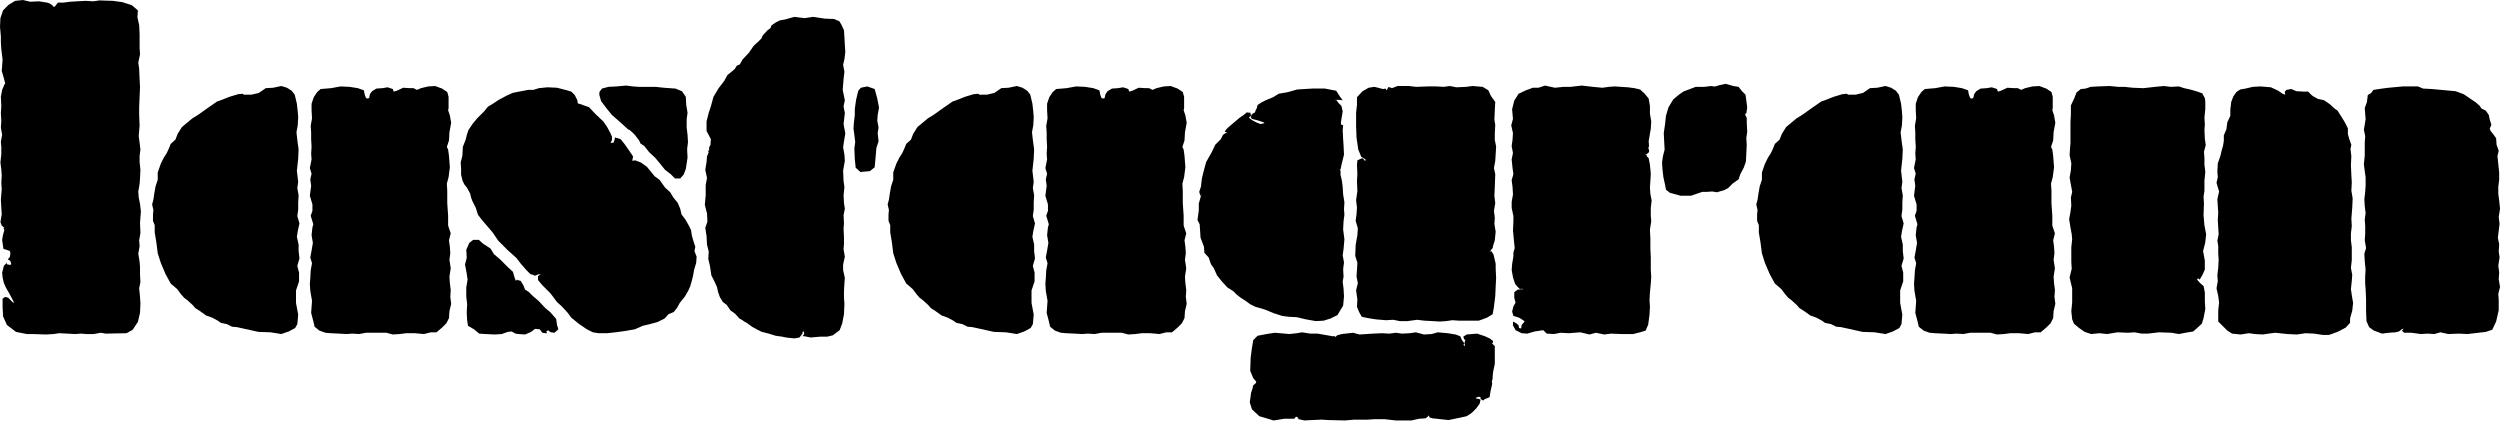 <svg xmlns="http://www.w3.org/2000/svg" viewBox="0 0 723.12 121.63">
<g id="レイヤー_2" data-name="レイヤー 2">
<g id="レイヤー_1-2" data-name="レイヤー 1">
<path d="M38.38,95.38l-1.76,1-6,.12-1.5-.25-2,.37H25l-1.5-.12-1.88.12L19.5,96.5l-2.38-.12-1.62.24-2.25.13-3.87-.13H7.75L4.62,96,2,94,.88,91.5.75,88.75V86.38l.75-.5.88.24,1.24,1.26.5.24-.5-1L2.75,85l-1-1.75-.63-1.37L.75,80.25.62,78.88l.5-2,.76-.76-.13-.37.37.75.88.12.25-.24L3,75.5,2.25,75l.25-.25.38-.5.12-1-.12-.63-1-.37L1,72l-.12-.75L.62,69.38l.26-1.5.37-1.26L1,65.88l.5.12-.25-.12L.5,65.25l-.38-1L.5,62,.38,60,.25,57.75l.25-3-.12-2L.5,50.88.38,49,.12,47l.26-2.38v-2L.25,41l.37-2L.25,36.88.38,35,.25,32.75l.13-2L.25,28l.37-2,.63-1.5.25-.38-.38-1.5L.5,20.5l.25-3.25-.37-3-.13-2V10.5L0,7.75l.12-2.5L.88,3,2.5,1.38,4.38.25,6.62,0,8.75.5l2.5-.12,2.37.37.76.25.87.62L15.5,2l.38-.12L16.75.75h1.63L20.25.5l2-.12,2.5-.13L27,.38,28.75.12l4,.13,2.63.37,2.74.88L39.88,3l-.13,2,.5,2.25.13,2.63v4l.12,1.87L40,18.12l.25,1.76.13,3,.12,2.24L40.38,28l-.13,3v2l.13,3.38-.26,3,.26,1.87.24,2-.24,1.87v1.76l.24,2.24L40.5,51.5l-.12,1.75L40,55.38l.12,1.74L40.5,59l.25,2.12L40.5,64.5l.12,2.88-.37,2.12.13,1.75L40,73.38l.38,2.37.12,1.5v2.13l.12,2.24-.37,1.76.25,2.5.12,1.87L40.5,90.5l-.62,2.62Z"/><path d="M86,93.75l-.63,1.13-1.87,1-2.13.74-3.12-.5L74.75,96l-4.5-1-1.75-.38-1.38-.12-1.5-.75-1.75-.37L63,92.75l-1.63-.87-1.75-.63L57.87,90l-1.37-.88-.75-.87-1.5-1.37-1-.76-.88-1-1.12-1.5L49.37,82l-1.5-2.75L46.5,76l-.88-2.75-.37-3-.5-3V65.12l-.5-1.24V62l.12-1.25L44,59.12l.37-1.37L44.62,56,45,53.88,45.62,52V49.88l.88-2.5.87-1.76.88-1.37.62-1.37.5-1.26,1.38-1.24.62-1.63,1.25-2,3-2.5,1.63-1,3-2.13,2.5-1.74,1.75-.63L66.37,28l2.5-.75,1.25-.13.75.38v-.12h1.88l2.12-.5,2-1.38L79,25.38l2.37-.5,1.63.5,1.37.87.88,1.13L85.87,30l.25,2.25.13,1.63-.13,2.37-.37,2L86,40.5l.37,2.75-.12,2.63-.38,3.5.38,3.24L86,54.38l.37,2.12-.12,2.12v2L86,62.5l.62,2.12-.5,2.26-.25,1.62.5,2.25v1.87l.25,2.13L86,76.88l.5,2v2.5L85.62,84v3.62L86.25,91Zm20.87-65.87.13-.63.62-.87,1.25-.76,1.75-.12,1.5-.25,1.5.5.25.75.88-.25,1.87-.87,2,.12h1l1,.5,1.13-.5,2.12-.5,2-.12,2,.74,1.5,1,.38,1.38v3.25l-.13.63.5,1.5.38,2.12-.5,2.75-.13,2.37-.62,1.88.37.75.25,1.87.25,3.26-.37,2.87-.5,1.87.12,2v3.63l.25,3.63v2.87l.75,2.25-.5,2,.25,1.88.13,1.87L130,75.12l.37,2.5L130,80l.12,1.88.25,2-.12,2,.25,2L130,90l-.13,2-.75,1.5-1.25,1.25-1.62,1.37h-1.63l-2,.5L120,96.38h-2.5l-1.88.24-2,.13-1.87-.5h-5.88l-2,.37-2-.12-1.62.12-2.13-.12-2.5-.12-1.5-.13-1.75-.63L91,94.5l-.38-1.62L90,90.5l.25-3.5-.5-2.88-.13-2,.13-1.62.12-2.25.38-2.13-.5-1.62.37-2,.38-2.25L90.12,68l.25-2.25.25-.87-.75-2.5.5-1.38V59.12l-.75-2.5L90,53.75l-.25-1.87.37-1.63-.5-1.63.5-2.5L90,44.5l.12-2.12-.12-2v-2l-.13-2,.38-2.13-.13-2.37V30l.63-1.88,1-1.5,1-.87,3-.25L98.5,25l2.62.12,2.38.38,1.75.62.25,1.26.37,1,.5.12.38-.12Z"/><path d="M200.12,68.12l.38,1.38.62,1.88-.25,1.24.63,1.63L201.37,76l-.62,2.12-.25,1.5-.5,2-.38,1.26-.5,1.12-1,1.75-1.5,1.87L195.87,89l-1,1.25-1.5.63-1.12,1.24-2,1-2.25.63-2.13.5-2.25,1-2.87.5-2.75.37-2.38.26h-2.5l-1.62-.26-1.75-.87-2.38-1.63-2.12-1.74-1.13-1.5-1.62-1.76-1.38-1.24-1.87-2.5-2.38-2.38L155.62,81V79.88l.63-.5.37-.13-1,.13-.87.37-.63-.25-.75-.25-1.12-1.13-1.63-1.87-1.25-1.63-2.5-2.24-2.75-2.76-1.62-2.37-1.38-1.63-1.62-1.87-1.25-1.63-.63-2-1-2-.37-1L136,56l-.88-1.62-.87-1.13-.5-1.13-.38-1.62V48.75L133.25,47l.5-2,.12-2.5.88-2.25.25-1.13.5-1.5,1.25-1.87,1.25-1.5,2-2,1.12-1.37,1.63-1,1.5-1,2.37-1.26,1.63-.74,1.87-.38,2.63-.5h1.5l1.62-.5,2.5-.25,2.75.13,2.88.74,1.25.38,1,1L167,29l.12.88,1.5.5,1.75.62,2,2.12,2.13,2,1.12,1.63.88,1.63.5,1.12v1l-.38.88.88-.13v-.13l.25-.62.12-.75,1.63.5,1.12,1.37,1.5,2.13,1,1.5-.25,1.25.88-.12,1.62.62,1.75,1.25L189.37,51l1.38,1,1.62,2.25,1.5,1.37.88,1.5,1.25,1.5.75,1.76.37,1.62,1.13,1.5,1,1.75.62,1.25Zm-42.37,21,1.5,1.26,1.62,1.87.25,1.75.38,1.25-1.13,1-1-.13-.62-.37-.13-.25-.62.38.25.5h-.5l-.88-.13-.75-1-1.37-.13-1.13.88-1.75.75L150,96.62l-.88-.12L148,95.88l-1.13.12-1.75.62-2,.13-2.75-.13-1.75-.12-1.5-1.25-1.75-1-.25-1.63L135,90.5l.12-2.5-.25-2.25V83.12l.38-2.24L135,79.12l-.5-2.62.5-1.88-.13-2.37.88-2,1.12-.87h1.63l1.25,1.12,2.12,1.38,1,1.62,1.88,1.62,2.12,2.13,1.5,1.37.38,1.38.25.75.25.5.25-.37.25.12.87.25.75,1.25.5,1.25,1.13.75,1.12,1.12L155.75,87Zm21.12-54.24L177,33.25l-1.63-2-1.5-2-.5-1.75v-.88l.75-1,1.88-.5,2.25-.12,2.87-.25,2,.25,1.63.12h4.87l2.38.26,3.37.24,1.88.76L198.37,28l.13,2.38.37,2.24-.25,1.88v2.38l.25,2.12.13,2.12-.25,2,.12,2.5-.5,3.26-.62,1.62-1,1.12h-1.5L194,50.38l-1.63-1.26-1.62-2-1.25-1.5L187.75,44l-1.38-1.75-1.12-.75-.38-.88L183.62,39l-.75-.75-.75-.63-.5-.24L180.12,36Z"/><path d="M244.37,13l.13,2-.25,2.12-.38,1.63.38,2L244,22.88,243.75,26l.62,3L244,30.75l.37,2L244,35.88l.5,2.74-.38,2.26-.25,1.74.38,2.13.12,1.75-.5,2.88.13,3,.25,1.74L244,56.5l.12,2.25.25,1.63L244,62.25l.12,2.25L244,66.25l.12,2.25v2.12l-.12,1.5.37,2.13-.5,2.25v1.62l.5,2.26-.12,1.5-.13,2.37v1.87l.13,1.76-.13,3-.5,2.62-.75,2-2,1.5-1.62.38h-2l-2.75.24-1.88-.37h-.5l.5-.63-.12-.74-.38.12v.5l-.87,1.12-1.5.26-2.38-.26-1.12-.24-1.88-.26-2-.62-2-.5-1.5-.75-1.37-.75L216,93.38l-.75-.38-.5-.38-.88-.5-1.25-1.37-1.37-1-.75-1.13-.38-.5-1-.74L208.25,86l-.5-1.38L207.37,83l-.62-1.38-1-2L205.37,77l-.5-2.12.13-2.13-.5-2-.13-2.5L204,65.88l.62-1.76-.12-2.37-.63-2.5.25-2.75v-3l.38-2-.5-2.38.37-2.24.13-1.63L205,44l-.25-.38.37-.12v-.88l.38-.74.12-1.63-1.25-2.37V35.12l.63-2.5.62-1.87.75-2.75,1.5-2.5,1.63-2.12.87-1.63L212.5,20l.62-1,.88-.38.75-1.37,1.87-2,1.38-2L219.37,12l.88-.88.37-.87L222,8.75l.87-.63.25-.74,1.25-.88,1.25-.62,1.5-.26,2.63-.74,2.87.37,2.5-.37,3.38.5,2.75.12,1.5.62.62,1,.75,1.63.13,2Zm7.25,36.5-2.75.25L247.5,48.5l-.25-2.5-.13-3.12.25-1.76L247.12,39l-.25-1.88.13-1.74.25-2.13V31.5l.37-2.62.63-2.63.75-.87,1.87-.38,2.13.75.75,2.75.5,2.62-.38,2.13-.12,1.63.37,2-.25,1.62.25,2.38-.62,1.87-.25,2.87L253,48.38Z"/><path d="M298.75,93.75l-.63,1.13-1.87,1-2.13.74-3.12-.5L287.5,96,283,95l-1.75-.38-1.38-.12-1.5-.75-1.75-.37-.87-.63-1.63-.87-1.75-.63L270.62,90l-1.37-.88-.75-.87L267,86.88l-1-.76-.88-1L264,83.62,262.12,82l-1.5-2.75L259.25,76l-.88-2.75-.37-3-.5-3V65.12l-.5-1.24V62l.12-1.25-.37-1.63.37-1.37.25-1.75.38-2.12.62-1.88V49.88l.88-2.5.87-1.76.88-1.37.62-1.37.5-1.26,1.38-1.24.62-1.63,1.25-2,3-2.5,1.63-1,3-2.13,2.5-1.74,1.75-.63,1.87-.75,2.5-.75,1.25-.13.75.38v-.12h1.88l2.12-.5,2-1.38,2.13-.12,2.37-.5,1.63.5,1.37.87.88,1.13.62,2.62.25,2.25.13,1.63-.13,2.37-.37,2,.25,2.25.37,2.75L299,45.88l-.38,3.5.38,3.24-.25,1.76.37,2.12L299,58.62v2l-.25,1.88.62,2.12-.5,2.26-.25,1.62.5,2.25v1.87l.25,2.13-.62,2.13.5,2v2.5L298.37,84v3.62L299,91Zm20.87-65.87.13-.63.62-.87,1.25-.76,1.75-.12,1.5-.25,1.5.5.25.75.88-.25,1.87-.87,2,.12h1l1,.5,1.13-.5,2.12-.5,2-.12,2,.74,1.5,1L342.5,28v3.25l-.13.63.5,1.5.38,2.12-.5,2.75-.13,2.37L342,42.5l.37.75.25,1.87.25,3.26-.37,2.87-.5,1.87.12,2v3.63l.25,3.63v2.87l.75,2.25-.5,2,.25,1.88.13,1.87-.25,1.87.37,2.5L342.75,80l.12,1.88.25,2-.12,2,.25,2-.5,2.12-.13,2-.75,1.5-1.25,1.25L339,96.12h-1.63l-2,.5-2.62-.24h-2.5l-1.88.24-2,.13-1.87-.5h-5.88l-2,.37-2-.12-1.62.12-2.13-.12-2.5-.12-1.5-.13-1.75-.63-1.37-1.12-.38-1.62-.62-2.38L303,87l-.5-2.88-.13-2,.13-1.62.12-2.25.38-2.13-.5-1.62.37-2,.38-2.25L302.87,68l.25-2.25.25-.87-.75-2.5.5-1.38V59.12l-.75-2.5.38-2.87-.25-1.87.37-1.63-.5-1.63.5-2.5-.12-1.62.12-2.12-.12-2v-2l-.13-2,.38-2.13-.13-2.37V30l.63-1.88,1-1.5,1-.87,3-.25,2.75-.5,2.62.12,2.38.38,1.75.62.25,1.26.37,1,.5.12.38-.12Z"/><path d="M370.87,91.38l-2.37-.76-2.75-1.12-2.63-.75-1.5-.75-1.37-1-1.38-.88-1.12-.87-1-1L355,83.12l-1.5-1.62L352,79.62l-.88-2-.87-1.24-.63-1.88-1.25-1.38-.12-1.74-1-2.63-.13-2.13L347,64.88l-.63-1.26.38-2.74v-2l.5-1.76.25-1-.13.26-.12.37-.38-1.25.5-1.5.25-2.25.5-2.13.75-2.74L350.5,44l1-2.12,1.62-1.63.63-1.25.75-.5.62-.25h-.5l-.37-.13.37-.62.75-.75L358.62,34l1.13-.75.87-.75.75.12.25-.12.25,1-.62.38.25.37.87.63,1.25.62,1,.38,1.13-.26-.25-.24-1.5-.5-1.88-.5-.25-.38-.12-.12.37-.88.88-.5.25-.75.25-.37.25-1,1.12-.76,1.25-.62,2.13-.88,1.62-1,2.75-.5,2.63-.74,4.25-.26h3.75l3.25.63L387.62,28l.75,1-1.12-.12H386l.62.12.5.75.88.87.37,1.63-.5,3V36l.63.25-.13,1.37.13,2.63.12,1.75.13,2.75-.63,2.5L387.75,49h-.25l.25.38v1.24l.37,1.5.25,2,.13,2.13.37,2.25-.12,2,.12,1.62L388.62,64l-.12,2.38.37,2.87L388.62,72l-.25,1.88.38,2-.25,2,.12,2.12-.25,1.5.25,2,.13,2.25-.25,2.63-1.63,2.74-2,1-2,.63-2.25.13-2.87-.5-2.63-.63-2.5-.13Zm61,16.24-.12,1.26v.62l-.25.88.12.62-.5,2.25-.25,1.63-1.5.62-.37.38-.75-.5v-.5l-.5-.13L427,115l-.13.25.88.13.5.24-.25,1.13-1,1.37-1.25,1.26-1.5,1-1.63.37-3.62.75-4.63-.5-.87-.25-.25-.63-.13.26-.75.62-1.87.12-2.25.5h-4.5l-3.25-.37h-2.88l-2,.13h-3.87l-2.75.24-4.75-.12-2-.12-2.88.12-2,.12-1.75-.37-.25-.5-.5-.25-.5.62H371.5l-3.13.5-1.62-.5-2.5-.74-2.13-2-.62-2,.37-2.76.5-1.5v-.5l.75-.74h.13l.12-.5-.87-1-.88-2.13.13-3.75.37-2.88.38-2.24,1.25-1.26,2.62-.5,2.38-.37,4.25.37,2.12-.24,1.5-.26,2.38.38h2.12L384,97l1.37.25h.75l.13.25.5-.5,1.37-.38,3.25-.37,1.88.5,2-.13,1.87-.12,2.63-.12,2.12.12,1.88-.25,1.75.25,2.25-.12,1.75-.26,2.37.63,2.25-.13,1.75-.5,2.88.26,2.25.37,1.37.5.5,1.13.75,1-.37.37.37.25.13.12L423.62,99l.25-.62-.37-.26-.25-.74,1-.63,3-.25,2.25.75,1.37.63,1,.74-.12.63h-.25l.87.87v5.13Zm.75-30,.13,2.76-.13,2.5-.12,2.74-.38,3.13-.37,2.13-1.63,1-2.37.87H422l-1.88-.13-1.87.26L416.5,93l-4.5-.25-2.13-.25-2.75.38h-2.25L403,92.5l-2.13.12L398,92.38,395.62,92l-1.75-.38-.75-1.37-.62-1.5.12-2.13L392.25,84l.5-2.12L392.37,80l.13-1.88.12-2.12L392,74l.12-3.12.5-2.88.13-2-.63-2.12.25-1.88.13-2-.25-2.12.37-2.63-.12-2.87.12-2.13-.12-2.5.12-1.37,1.38-.63.37.25.5.62.13-.5-1.25-.74-.88-2.13-.5-3.5-.12-3.25V32.62l.25-2.24V28.12l1.62-1.74,1.75-1,1.63-.26,1.12.26,1.38.37.75-.13.37.5.25-.5.13-.37h.5l.62.25,1.63-.62h3.25l2.12.24L413,25h2.5l2.12.12,1.75-.24,1.88.37,2.87-.13,1.75-.24,3,.24,1.63,1,.75,1.63,1.25,1.75-.13,2.25-.12,2.87.25,1.5-.13,2.38v2l.38,1.88-.13,2.24-.12,1.88-.38,2.12.38,1.76-.13,3.5-.12,2.74.25,2.13L432.12,61l.25,2-.12,1.75.37,2.25-.25,2.5-.5,1.62-.12.63-.63.75.13.25.12-.13.63,1,.62,2.63Zm-1.75-4.74.25-.13-.12-.13Z"/><path d="M477.24,88.75,477.12,91l-.38,2.88L476,95.62l-1.62.5-2,.5H469l-3-.12-2,.25-2.37-.5-1.88.5-2.62-.63-3.38.26-2.37-.13-1.88.37-2.12-.12-1-1-2.5.38-2.13.62-1.62-.12-1.75-.88-.75-1.38V93l1.12.62.5.5.13.76L440,95l.13-1,.87-1-.25-.25-1.37-.87-1.63-.5-.37-1.26.37-1.5.5-.87.13-.37-.13-.26-.25-1V84.5l1-.75h.5l.75-.13.5.13-.5-.25-.62.12-.75-.74-.63-.76-.62-1.87-.38-2.13.13-1.74.37-2.26V73l.38-1.25L438,70.62l-.12-1.24-.25-2.76.12-2.62V62.5l-.5-2.38V58.38l.38-2.13L437.49,54l-.25-1.88.5-1.74-.25-1.88-.25-2.38.38-1.87-.38-2,.25-1.75.13-2-.5-2.25.5-1.87-.25-2.76.62-2.5,1.25-2,2.13-1,2-.74H445l1.88-.63,2.87.63,2.5-.26h2l3.25-.37,3.25.37,2.75.26,1.88-.26L467,25l3.88.25,1.87.25,1.63.38L475.62,27l1.25,1.5.37,2.12v2.26l.38,2.24-.13,2.13-.37,2.13-.25,1.5.12,1.24h-.12l.12.38-.25.25.25.63v.74h-.25l-.12.26-.75.37h.37l.13.5.5.5.37,1.87.25,2.63-.12,2.13-.13,1.87.13,1.87.37,1.88-.25,2.12v2.26l.13,1.62-.38,2.38.13,2.62v2.88l.12,2.5v3.74l.13,2L477.49,82l-.25,2.62-.12,2.26Zm27.88-48.87.12,2.12L505,46.75l-.62,1.75-1,1.88-.5,1.5-1.75,1.24-1.25,1.26-1.13.62-1.75.5-.37.12-1.38-.24-1.62.12h-1.25l-1.13.38-2.12.74h-3L483,55.75l-1.12-.87-.25-1.38-.5-2.25L480.87,49l-.13-2,.25-1.75.5-2-.12-2.13-.13-2.62.38-2.62.25-2.38.75-2.5L484,28.75l1.63-1.37,1.25-.88,1.62-.62,2-.76H493l1.88-.24.87.12h.38l1.25-.38,1.75-.37,2.25.63,1.5.24,1,1.26,1,1,.25,1.74.25,2-.25,1.63-.38.25.13.38.37.74v1.5l.13,2.5Z"/><path d="M550,93.75l-.62,1.13-1.88,1-2.12.74-3.13-.5-3.5-.12-4.5-1-1.75-.38-1.37-.12-1.5-.75-1.75-.37-.88-.63-1.62-.87-1.75-.63L521.87,90l-1.38-.88-.75-.87-1.5-1.37-1-.76-.87-1-1.13-1.5L513.37,82l-1.5-2.75L510.49,76l-.87-2.75-.38-3-.5-3V65.12l-.5-1.24V62l.13-1.25L508,59.12l.38-1.37.25-1.75.37-2.12.63-1.88V49.88l.87-2.5.88-1.76.87-1.37.63-1.37.5-1.26,1.37-1.24.63-1.63,1.25-2,3-2.5,1.62-1,3-2.13,2.5-1.74,1.75-.63,1.88-.75,2.5-.75,1.25-.13.75.38v-.12h1.87l2.13-.5,2-1.38,2.12-.12,2.38-.5,1.62.5,1.38.87.87,1.13.63,2.62.25,2.25.12,1.63-.12,2.37-.38,2L550,40.5l.38,2.75-.13,2.63-.37,3.5.37,3.24L550,54.38l.38,2.12-.13,2.12v2L550,62.5l.63,2.12-.5,2.26-.25,1.62.5,2.25v1.87l.25,2.13L550,76.88l.5,2v2.5L549.62,84v3.62l.62,3.38Zm20.88-65.87.12-.63.63-.87,1.25-.76,1.75-.12,1.5-.25,1.5.5.25.75.87-.25,1.88-.87,2,.12h1l1,.5,1.12-.5,2.13-.5,2-.12,2,.74,1.5,1,.37,1.38v3.25l-.12.63.5,1.5.37,2.12-.5,2.75-.12,2.37-.63,1.88.38.75.25,1.87.25,3.26-.38,2.87-.5,1.87.13,2v3.63l.25,3.63v2.87l.75,2.25-.5,2,.25,1.88.12,1.87L594,75.12l.38,2.5L594,80l.13,1.88.25,2-.13,2,.25,2L594,90l-.12,2-.75,1.5-1.25,1.25-1.63,1.37h-1.62l-2,.5L584,96.38h-2.5l-1.87.24-2,.13-1.88-.5h-5.87l-2,.37-2-.12-1.63.12-2.12-.12-2.5-.12-1.5-.13-1.75-.63L555,94.5l-.37-1.62L554,90.5l.25-3.5-.5-2.88-.12-2,.12-1.62.13-2.25.37-2.13-.5-1.62.38-2,.37-2.25L554.12,68l.25-2.25.25-.87-.75-2.5.5-1.38V59.12l-.75-2.5.37-2.87-.25-1.87.38-1.63-.5-1.63.5-2.5L554,44.5l.13-2.12-.13-2v-2l-.12-2,.37-2.13-.12-2.37V30l.62-1.88,1-1.5,1-.87,3-.25,2.75-.5,2.63.12,2.37.38,1.75.62.25,1.26.38,1,.5.12.37-.12Z"/><path d="M637.37,56.88l.12,2-.12,3.37.25,2.87.5,2.63-.25,2.37-.63,2.5.5,2.76V78L637,79.62l-.75,1.26-.62-.5.12.12-.25.38.88,1,1,.87.37,1.87v2.5l.13,2.26-.5,2.62-.5,1.62-1.63,1.5-.87.76-2.25.37-1.88.37-2.12-.37-3.63-.13-3.25.38h-1.75l-2.12-.38-1.88.13-3-.13-3,.5-2.25-.24-2.37.24L603,96l-1.62-1.12-1.5-1.26-.5-1.24L599.12,90l.25-2.5V83.38l-.75-3.13.62-2.5-.12-2V71.5l.25-2.25-.13-1.5-.37-2-.38-2.37.38-2,.25-1.88L599,57.12l.38-1.62-.75-4.12.37-2.13.13-2-.5-2.37.12-1.88.13-1.62V35.25L599,33V30.5l1-2.12.63-1.63,1.25-1,1.37-.13,1.5-.5,2-.12,3.5-.12,2.38.24h1.87l2.38.26,3.12.12,3.38-.38,2.5-.24,2,.24,2.37-.12,1.5.5,1.75.38,2.13.62L637,27l.75,1.38.13,1V31.5l-.25,2.5.12,2.12-.12,1.5.12,2.5L638,42l-.5,1.88.13,1.87v1.87l.25,2.13-.25,2.5v3Zm42.12-16.76.63,1.76-.25,1.24.25,2L680,47.75l.13,3,.12,2-.12,2.37.37,2.26-.12,2.74-.25,3.13.12,2.13L680,67.5v2l.25,2v3.75L680,77.5l.38,2-.13,1.75L680,83.62l.25,1.76.38,2.24-.25,2.26-.63,2.24v1.26l-1.25,1.37-2.12,1.13-1.63.62-1.12.38h-1.75l-2.5-.38-2.5-.12-2.5.37-2.75-.13-3.5-.37-2,.25-1.63.25-2.25-.13-1.75-.24-2.37.37-2.5-.25-1.38-.88L641.62,93V89.75l.25-2.25-.25-1.88-.5-2.24.37-2-.12-1.88.25-2,.12-2.38-.12-1.87V71.12l-.25-1.5.37-1.87-.12-2-.13-2.13.13-2.12-.13-1.88-.12-2,.5-2.24-.75-2.5.37-1.63-.12-1.63.12-2.37.75-2.13.38-1.62.37-1.25.25-1.5V39.12l.75-1.74.25-2,.88-1.88V31.62l.12-.87.13-1.25.62-1.62.88-1.26,1.12-.74,1.5-.26,2.13-.5,2.25-.12,3,.25,2.12,1,1.25.87.75.26-.12-.88.5-.5,1.37-.25,1.5.63,2.13.12h1.25l1,1,.5.38,1.37.74,1.75.38,1.63,1.12,1.37,1.26.88.62,1.12,1.75,1,1.63.88,1.74v1.63Zm41.38,55.26L719,96l-2.12.25-3.13.37-2.5-.12-3.12.12-2.25-.5-1.75.5-2-.12-1.88.12-2.75-.37h-2.12l-.63-.63.5-.5h-.37l-1,.76-1,.24-1.88.13-2,.25-2.37-.88-1.38-1-.75-1.74-.12-2.76V86.5l-.13-2.88L684.12,82V80l.12-2L684,75.5l-.12-2.12.5-1.63L684,69.5l.13-1.88V65.38L684,63.5l.25-1.88-.25-2-.12-2,.25-2.12.12-1.75v-2.5L684,49.5l-.25-2L684,45V41.25l.13-1.87-.38-1.88.5-3L684,31.25l.63-1.75.25-2,1-.62.62-.88,2.5-.38,1.88-.24L695,25h4.38l1.5.62,2.5.13,6.87.63,2.38.87,2,1.37,1.5,1,1.12,1,.5.76L719,32l.88,1.25.25,1.25.5,1.62-.5,1.13.37.75.63.75L722,40l.13,1.88.62,1.74-.37,1.5.5,4.76V52l-.25,2v2.12l.25,1.88.25,2.38-.38,2.37.25,2-.5,4,.38,1.87-.13,2.13.25,1.63-.37,2.5.25,1.87-.13,2,.38,2.25-.5,2,.12,1.75v3L722,93Z"/></g></g></svg>